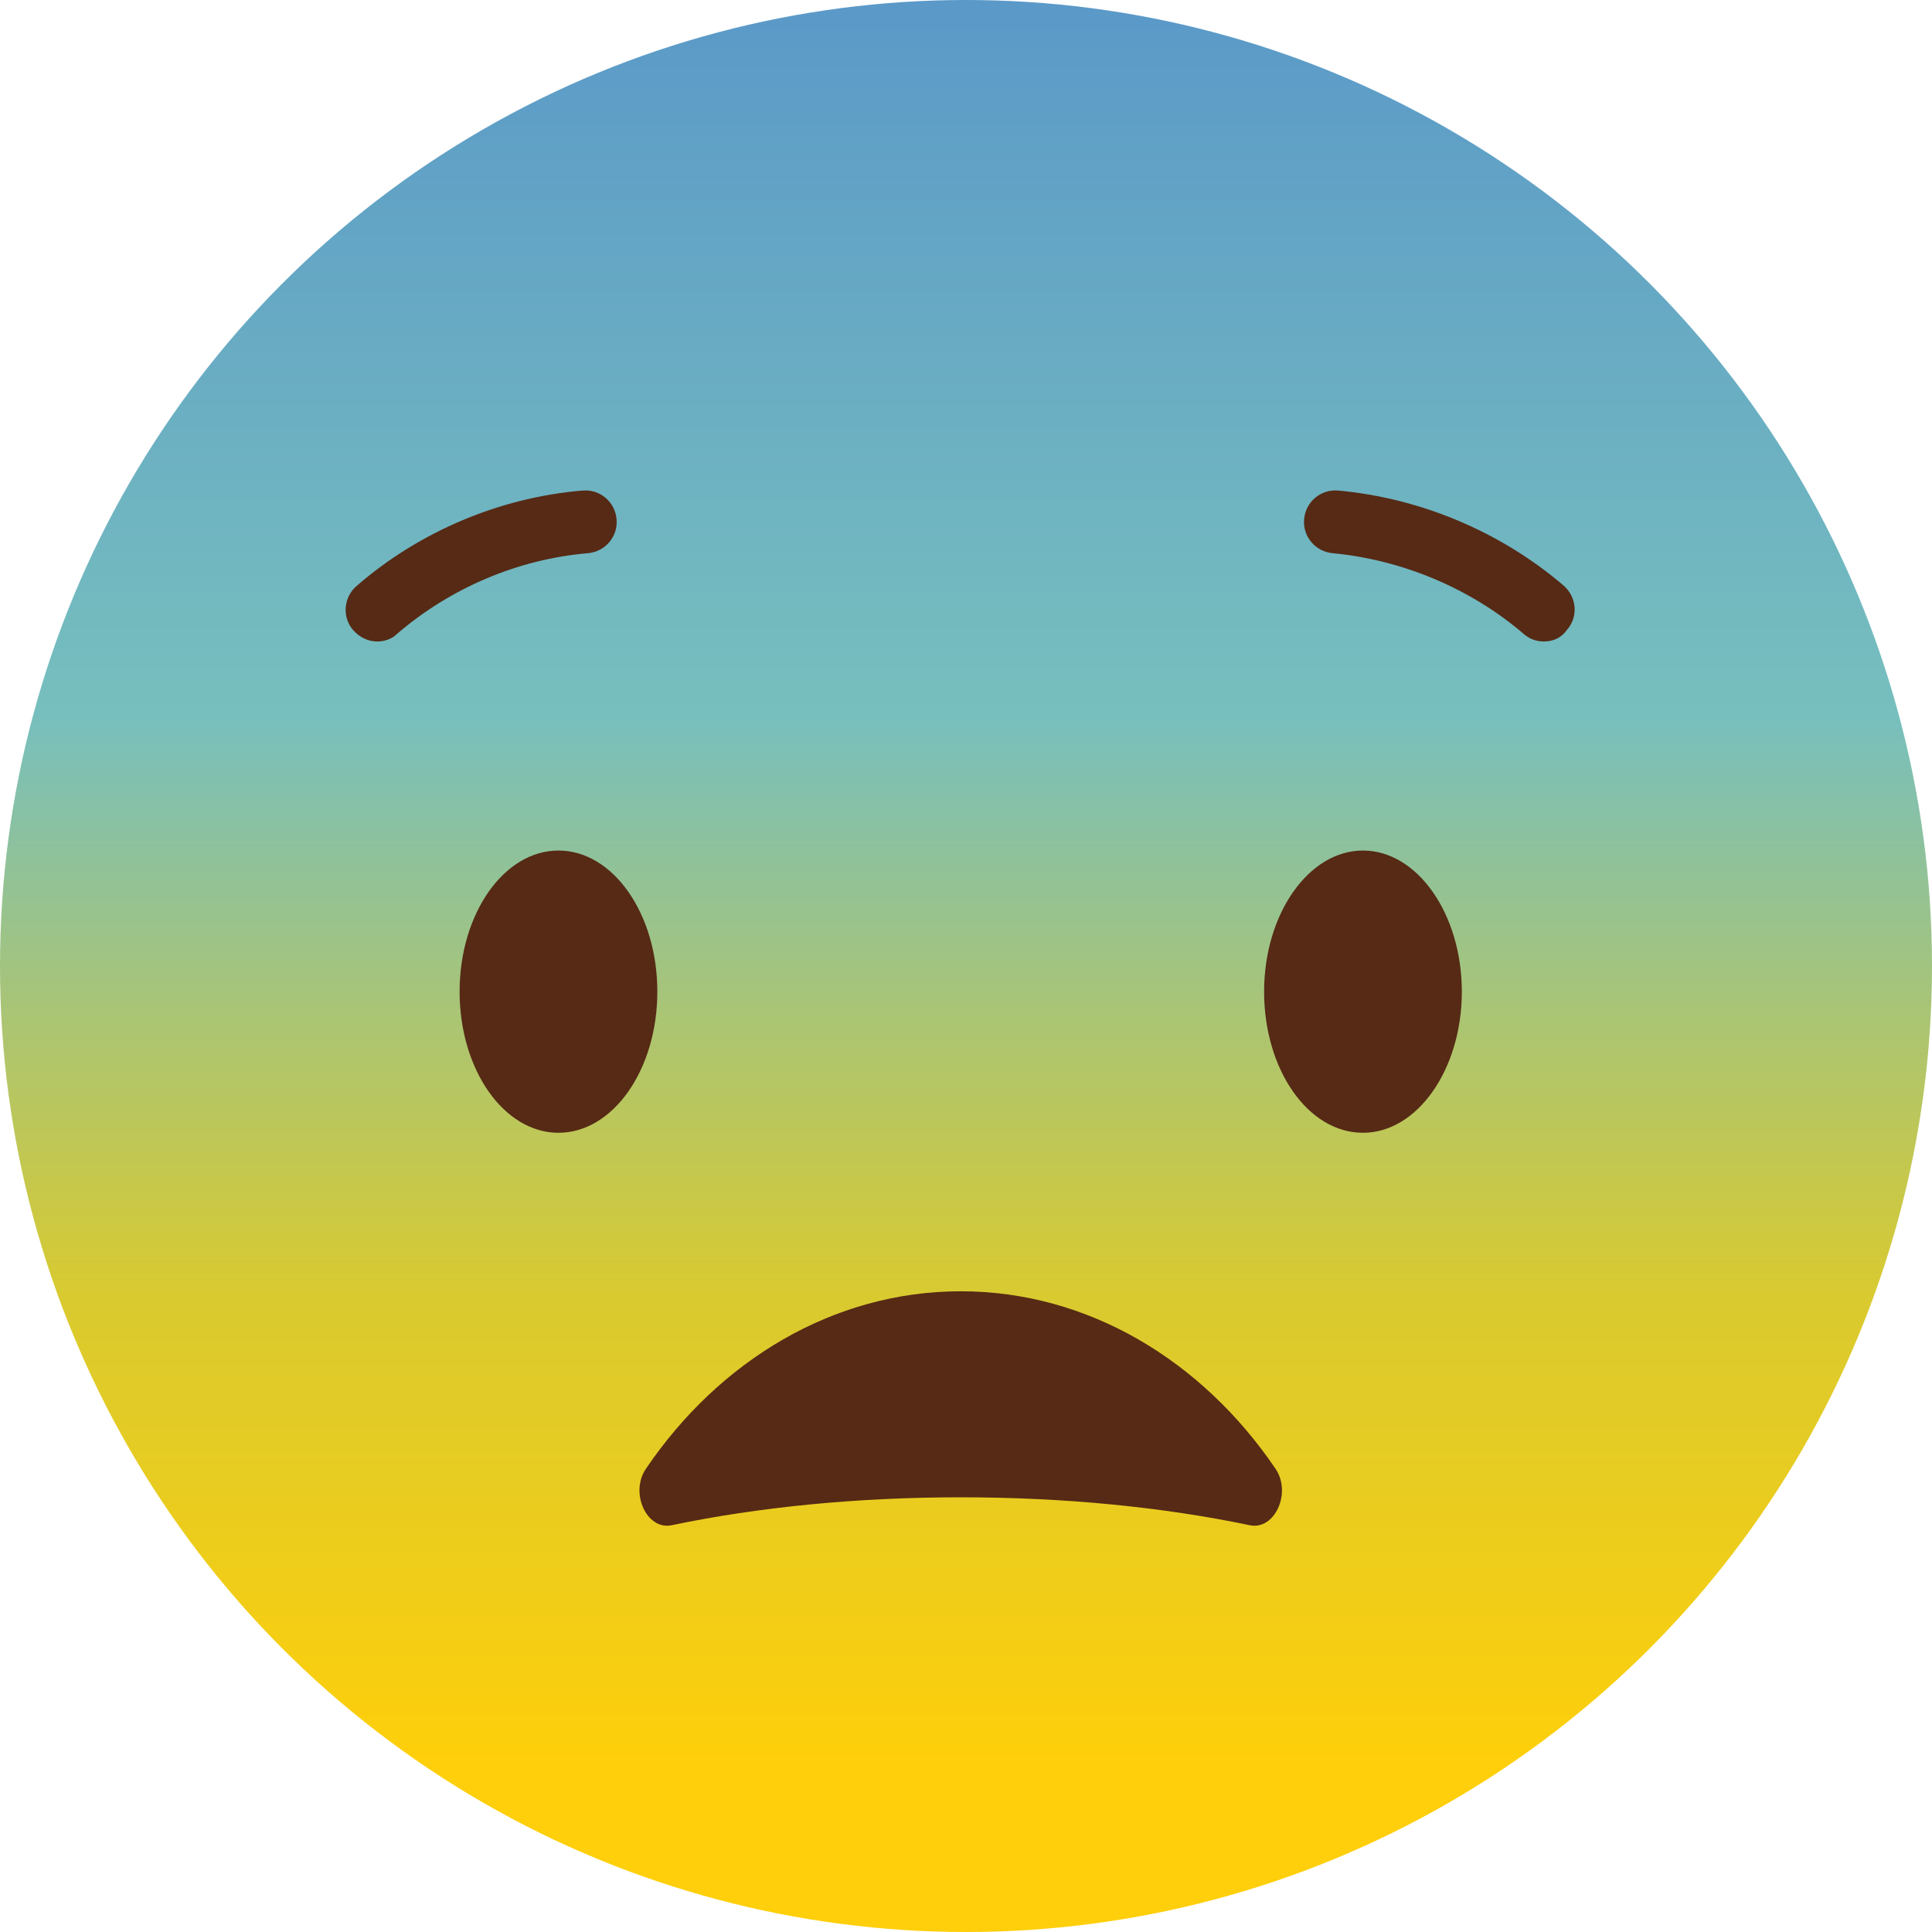 <?xml version="1.0" encoding="utf-8"?>
<!-- Generator: Adobe Illustrator 16.0.0, SVG Export Plug-In . SVG Version: 6.00 Build 0)  -->
<!DOCTYPE svg PUBLIC "-//W3C//DTD SVG 1.1//EN" "http://www.w3.org/Graphics/SVG/1.1/DTD/svg11.dtd">
<svg version="1.1" id="Layer_1" xmlns="http://www.w3.org/2000/svg" xmlns:xlink="http://www.w3.org/1999/xlink" x="0px" y="0px"
	 width="500px" height="500px" viewBox="250 1000 500 500" enable-background="new 250 1000 500 500" xml:space="preserve">
<g>
	
		<linearGradient id="SVGID_1_" gradientUnits="userSpaceOnUse" x1="156.917" y1="2837.384" x2="156.917" y2="2576.803" gradientTransform="matrix(1.953 0 0 -1.953 193.523 6488.289)">
		<stop  offset="0" style="stop-color:#528ECB"/>
		<stop  offset="0.468" style="stop-color:#77BFBE"/>
		<stop  offset="0.763" style="stop-color:#D9CA30"/>
		<stop  offset="1" style="stop-color:#FECF0A"/>
	</linearGradient>
	<circle fill="url(#SVGID_1_)" cx="500" cy="1250" r="250"/>
	<g>
		<g>
			<path fill="#562A15" d="M347.656,1166.016c-2.344,0-4.492-0.977-6.25-2.93c-2.93-3.32-2.539-8.594,0.977-11.523
				c16.211-14.062,37.109-22.852,58.398-24.609c4.492-0.391,8.398,2.93,8.789,7.422s-2.93,8.398-7.422,8.789
				c-18.164,1.562-35.547,8.984-49.414,20.898C351.367,1165.43,349.414,1166.016,347.656,1166.016z"/>
		</g>
		<g>
			<path fill="#562A15" d="M649.609,1166.016c-1.953,0-3.711-0.586-5.273-1.953c-13.672-11.719-31.25-19.141-49.414-20.898
				c-4.492-0.391-7.812-4.297-7.422-8.789s4.297-7.812,8.789-7.422c21.484,1.953,42.188,10.742,58.398,24.609
				c3.32,2.93,3.906,8.008,0.781,11.523C654.102,1165.039,651.953,1166.016,649.609,1166.016z"/>
		</g>
	</g>
	<g>
		<g>
			<g>
				<g>
					<ellipse fill="#562A15" cx="394.531" cy="1256.641" rx="25.586" ry="36.523"/>
				</g>
			</g>
		</g>
		<g>
			<g>
				<g>
					<path fill="#562A15" d="M628.32,1256.641c0,20.117-11.523,36.523-25.586,36.523c-14.258,0-25.586-16.406-25.586-36.523
						s11.523-36.523,25.586-36.523S628.32,1236.523,628.32,1256.641z"/>
				</g>
			</g>
		</g>
	</g>
	<g>
		<g>
			<path fill="#562A15" d="M573.438,1394.727c6.445,1.367,10.938-8.398,6.641-14.648c-18.945-27.93-48.438-45.898-81.445-45.898
				s-62.5,17.969-81.445,45.898c-4.297,6.25,0.195,16.016,6.641,14.648c22.461-4.688,47.852-7.227,74.805-7.227
				S550.977,1390.039,573.438,1394.727z"/>
		</g>
	</g>
</g>
</svg>
